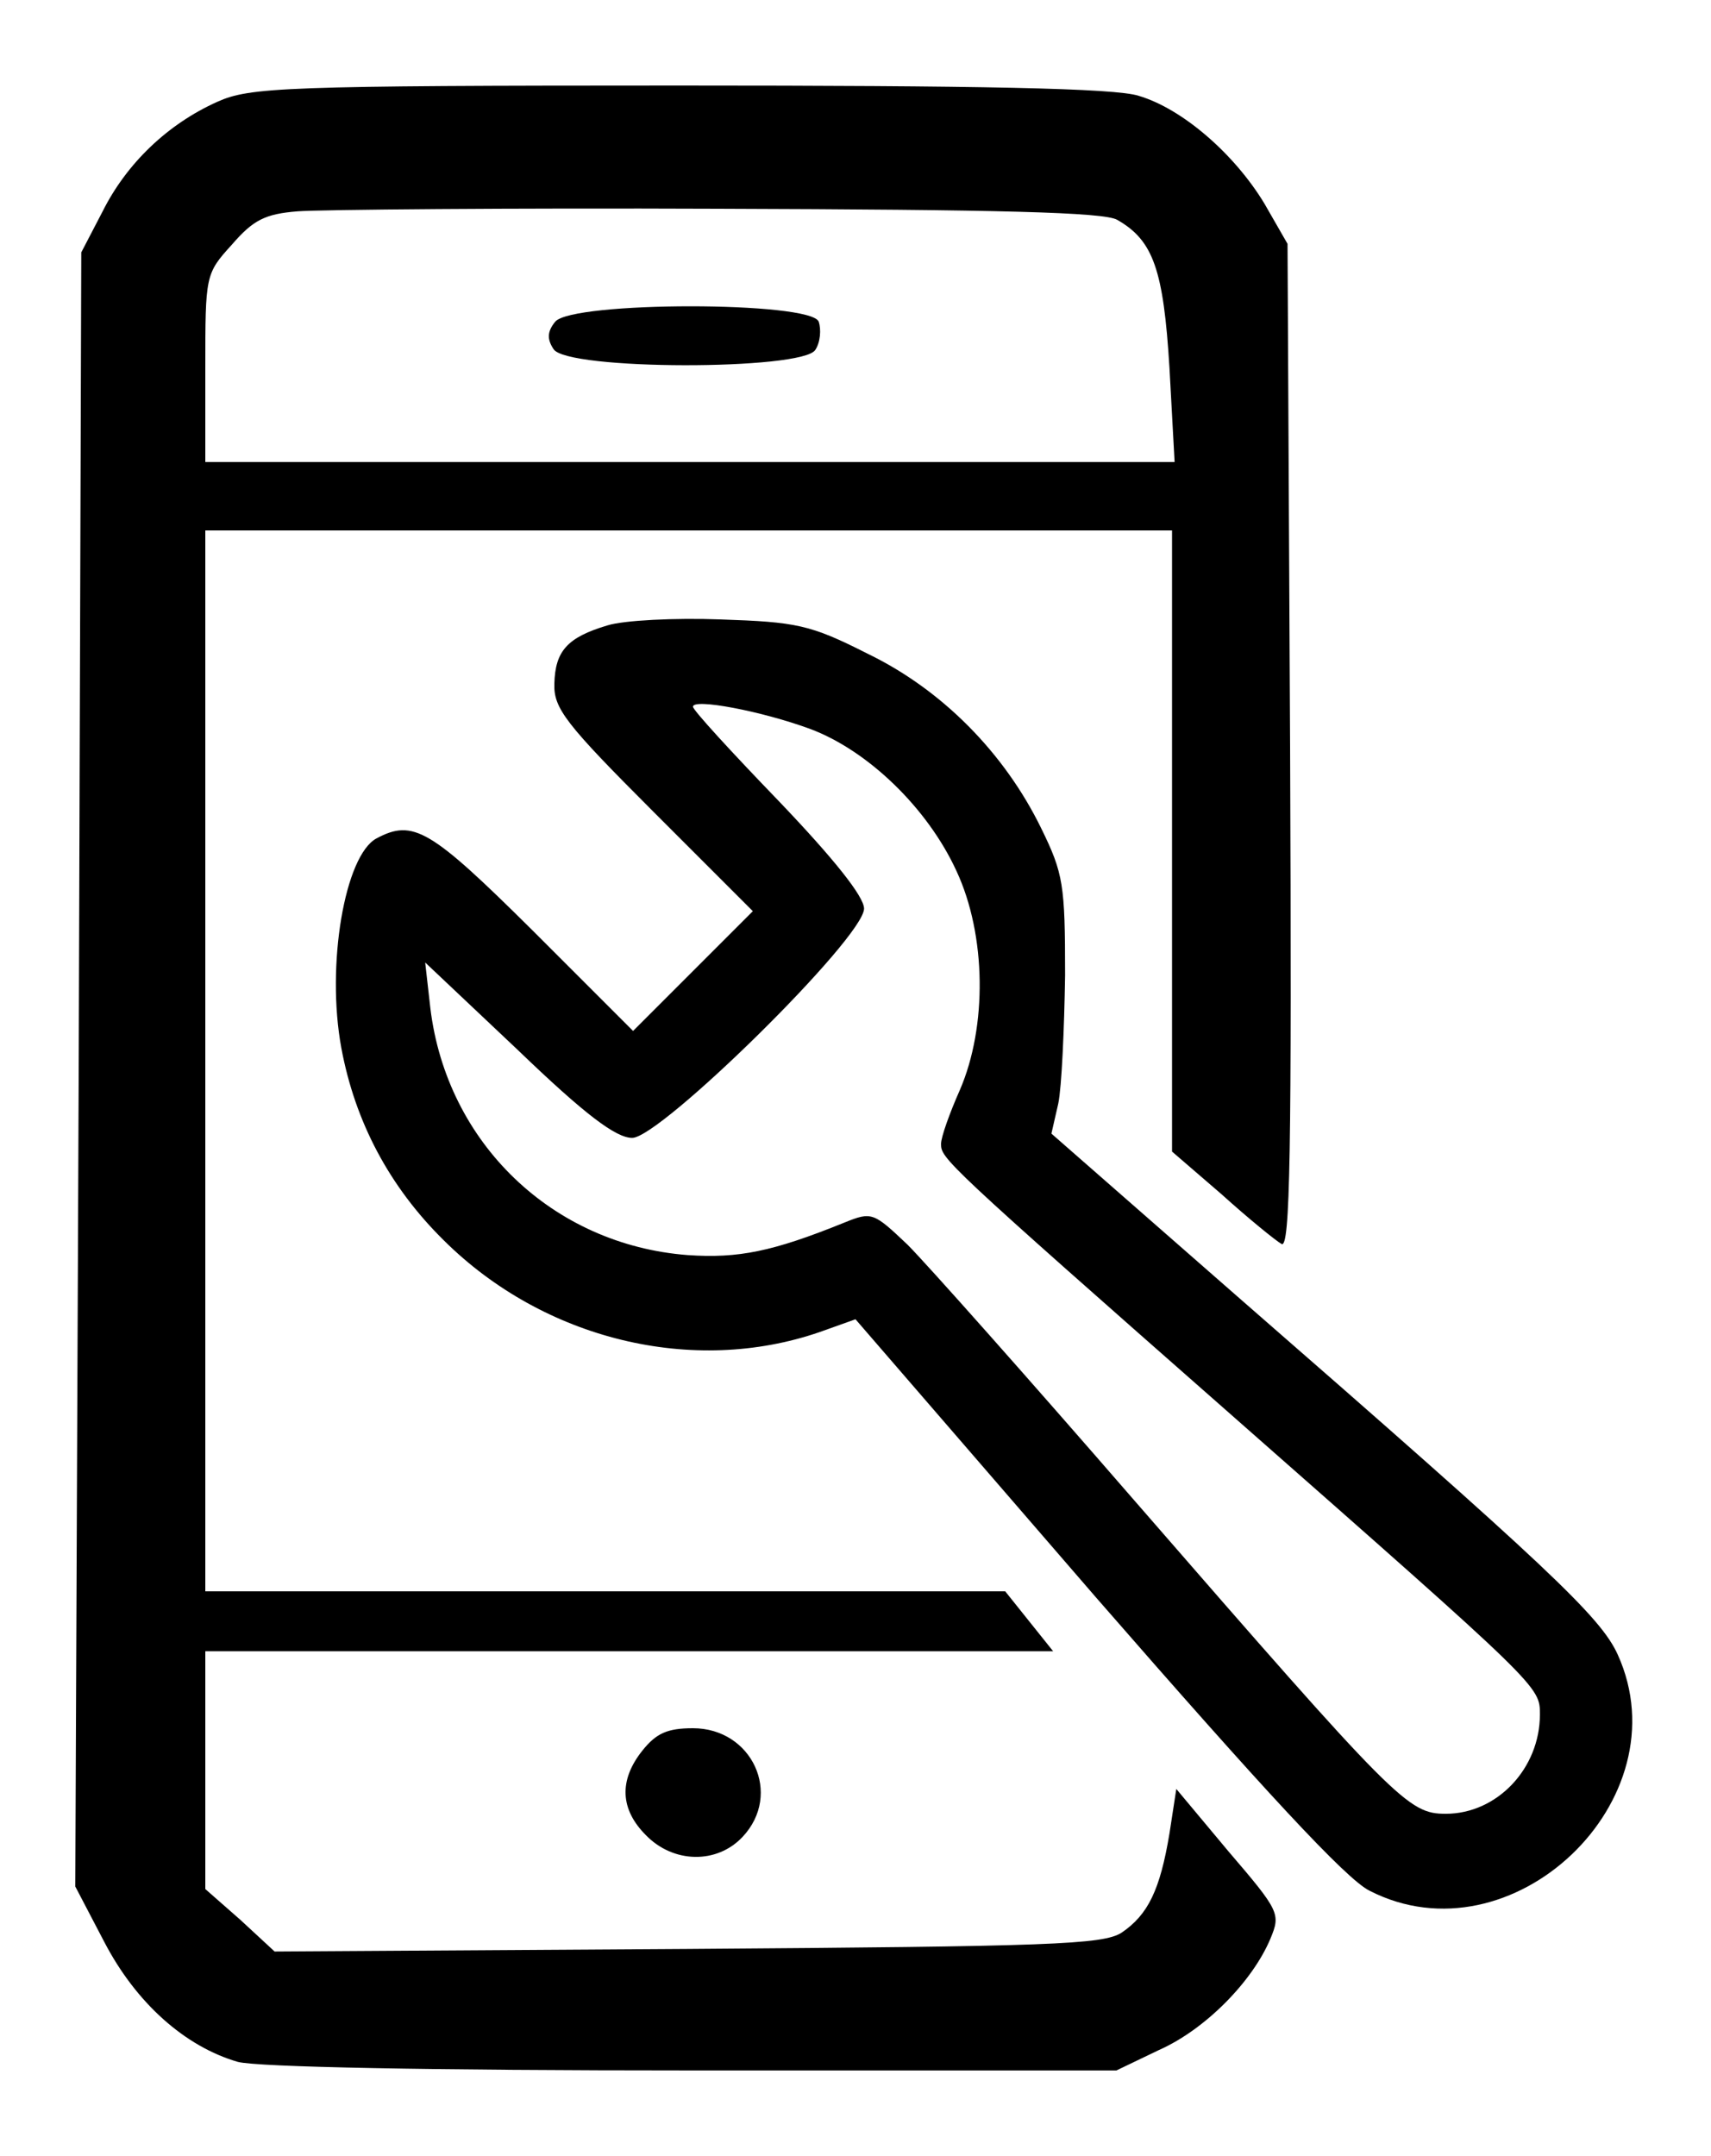 <?xml version="1.0" standalone="no"?>
<!DOCTYPE svg PUBLIC "-//W3C//DTD SVG 20010904//EN"
 "http://www.w3.org/TR/2001/REC-SVG-20010904/DTD/svg10.dtd">
<svg version="1.0" xmlns="http://www.w3.org/2000/svg"
 width="200pt" height="252pt" viewBox="0 0 200 252"
 preserveAspectRatio="xMidYMid meet">
<g transform="translate(0,252) scale(0.1,-0.1)"
fill="#000000" stroke="none">
<path d="M254 2401 c-58 -26 -106 -72 -134 -128 l-25 -48 -3 -955 -4 -955 34
-65 c37 -71 94 -122 156 -140 23 -6 222 -10 532 -10 l495 0 50 24 c54 24 109
80 130 130 12 29 11 32 -49 102 l-61 73 -8 -52 c-11 -66 -25 -95 -56 -116 -22
-14 -84 -16 -508 -19 l-482 -3 -40 37 -41 36 0 139 0 139 495 0 496 0 -28 35
-28 35 -467 0 -468 0 0 620 0 620 565 0 565 0 0 -363 0 -363 58 -50 c31 -28
63 -54 70 -58 10 -6 12 105 10 581 l-3 588 -27 47 c-35 58 -96 111 -147 126
-27 9 -187 12 -537 12 -464 0 -502 -2 -540 -19z m1052 -138 c42 -24 54 -58 61
-173 l6 -110 -566 0 -567 0 0 110 c0 108 0 110 31 144 25 29 39 36 77 39 26 2
247 4 492 3 328 -1 451 -4 466 -13z"/>
<path d="M649 2144 c-9 -11 -10 -20 -2 -32 15 -25 291 -25 306 -1 6 9 7 24 4
33 -9 24 -288 24 -308 0z"/>
<path d="M710 1789 c-47 -14 -61 -30 -62 -68 -1 -29 13 -47 116 -150 l116
-116 -70 -70 -70 -70 -118 118 c-119 118 -139 130 -182 107 -37 -20 -59 -148
-41 -245 16 -86 56 -162 120 -225 117 -116 291 -158 439 -107 l42 15 281 -325
c196 -225 293 -330 320 -343 166 -85 367 106 290 276 -20 44 -79 100 -445 419
l-217 190 8 35 c4 19 7 87 8 150 0 106 -2 119 -28 172 -43 88 -116 162 -203
204 -67 34 -83 37 -172 40 -53 2 -113 -1 -132 -7z m237 -121 c67 -25 137 -92
171 -166 35 -75 36 -182 4 -256 -12 -27 -22 -55 -22 -63 0 -17 2 -20 343 -320
359 -316 357 -314 357 -347 0 -63 -50 -116 -110 -116 -44 0 -57 13 -363 365
-124 143 -244 278 -266 300 -40 38 -42 39 -74 26 -84 -34 -124 -42 -183 -38
-158 12 -282 131 -301 289 l-6 53 108 -102 c79 -76 115 -103 134 -103 33 0
271 234 271 268 0 14 -35 58 -100 126 -55 57 -100 106 -100 110 0 10 80 -5
137 -26z"/>
<path d="M751 474 c-28 -35 -26 -69 4 -99 32 -33 83 -34 113 -2 47 50 11 127
-58 127 -30 0 -43 -6 -59 -26z"/>
</g>
</svg>
